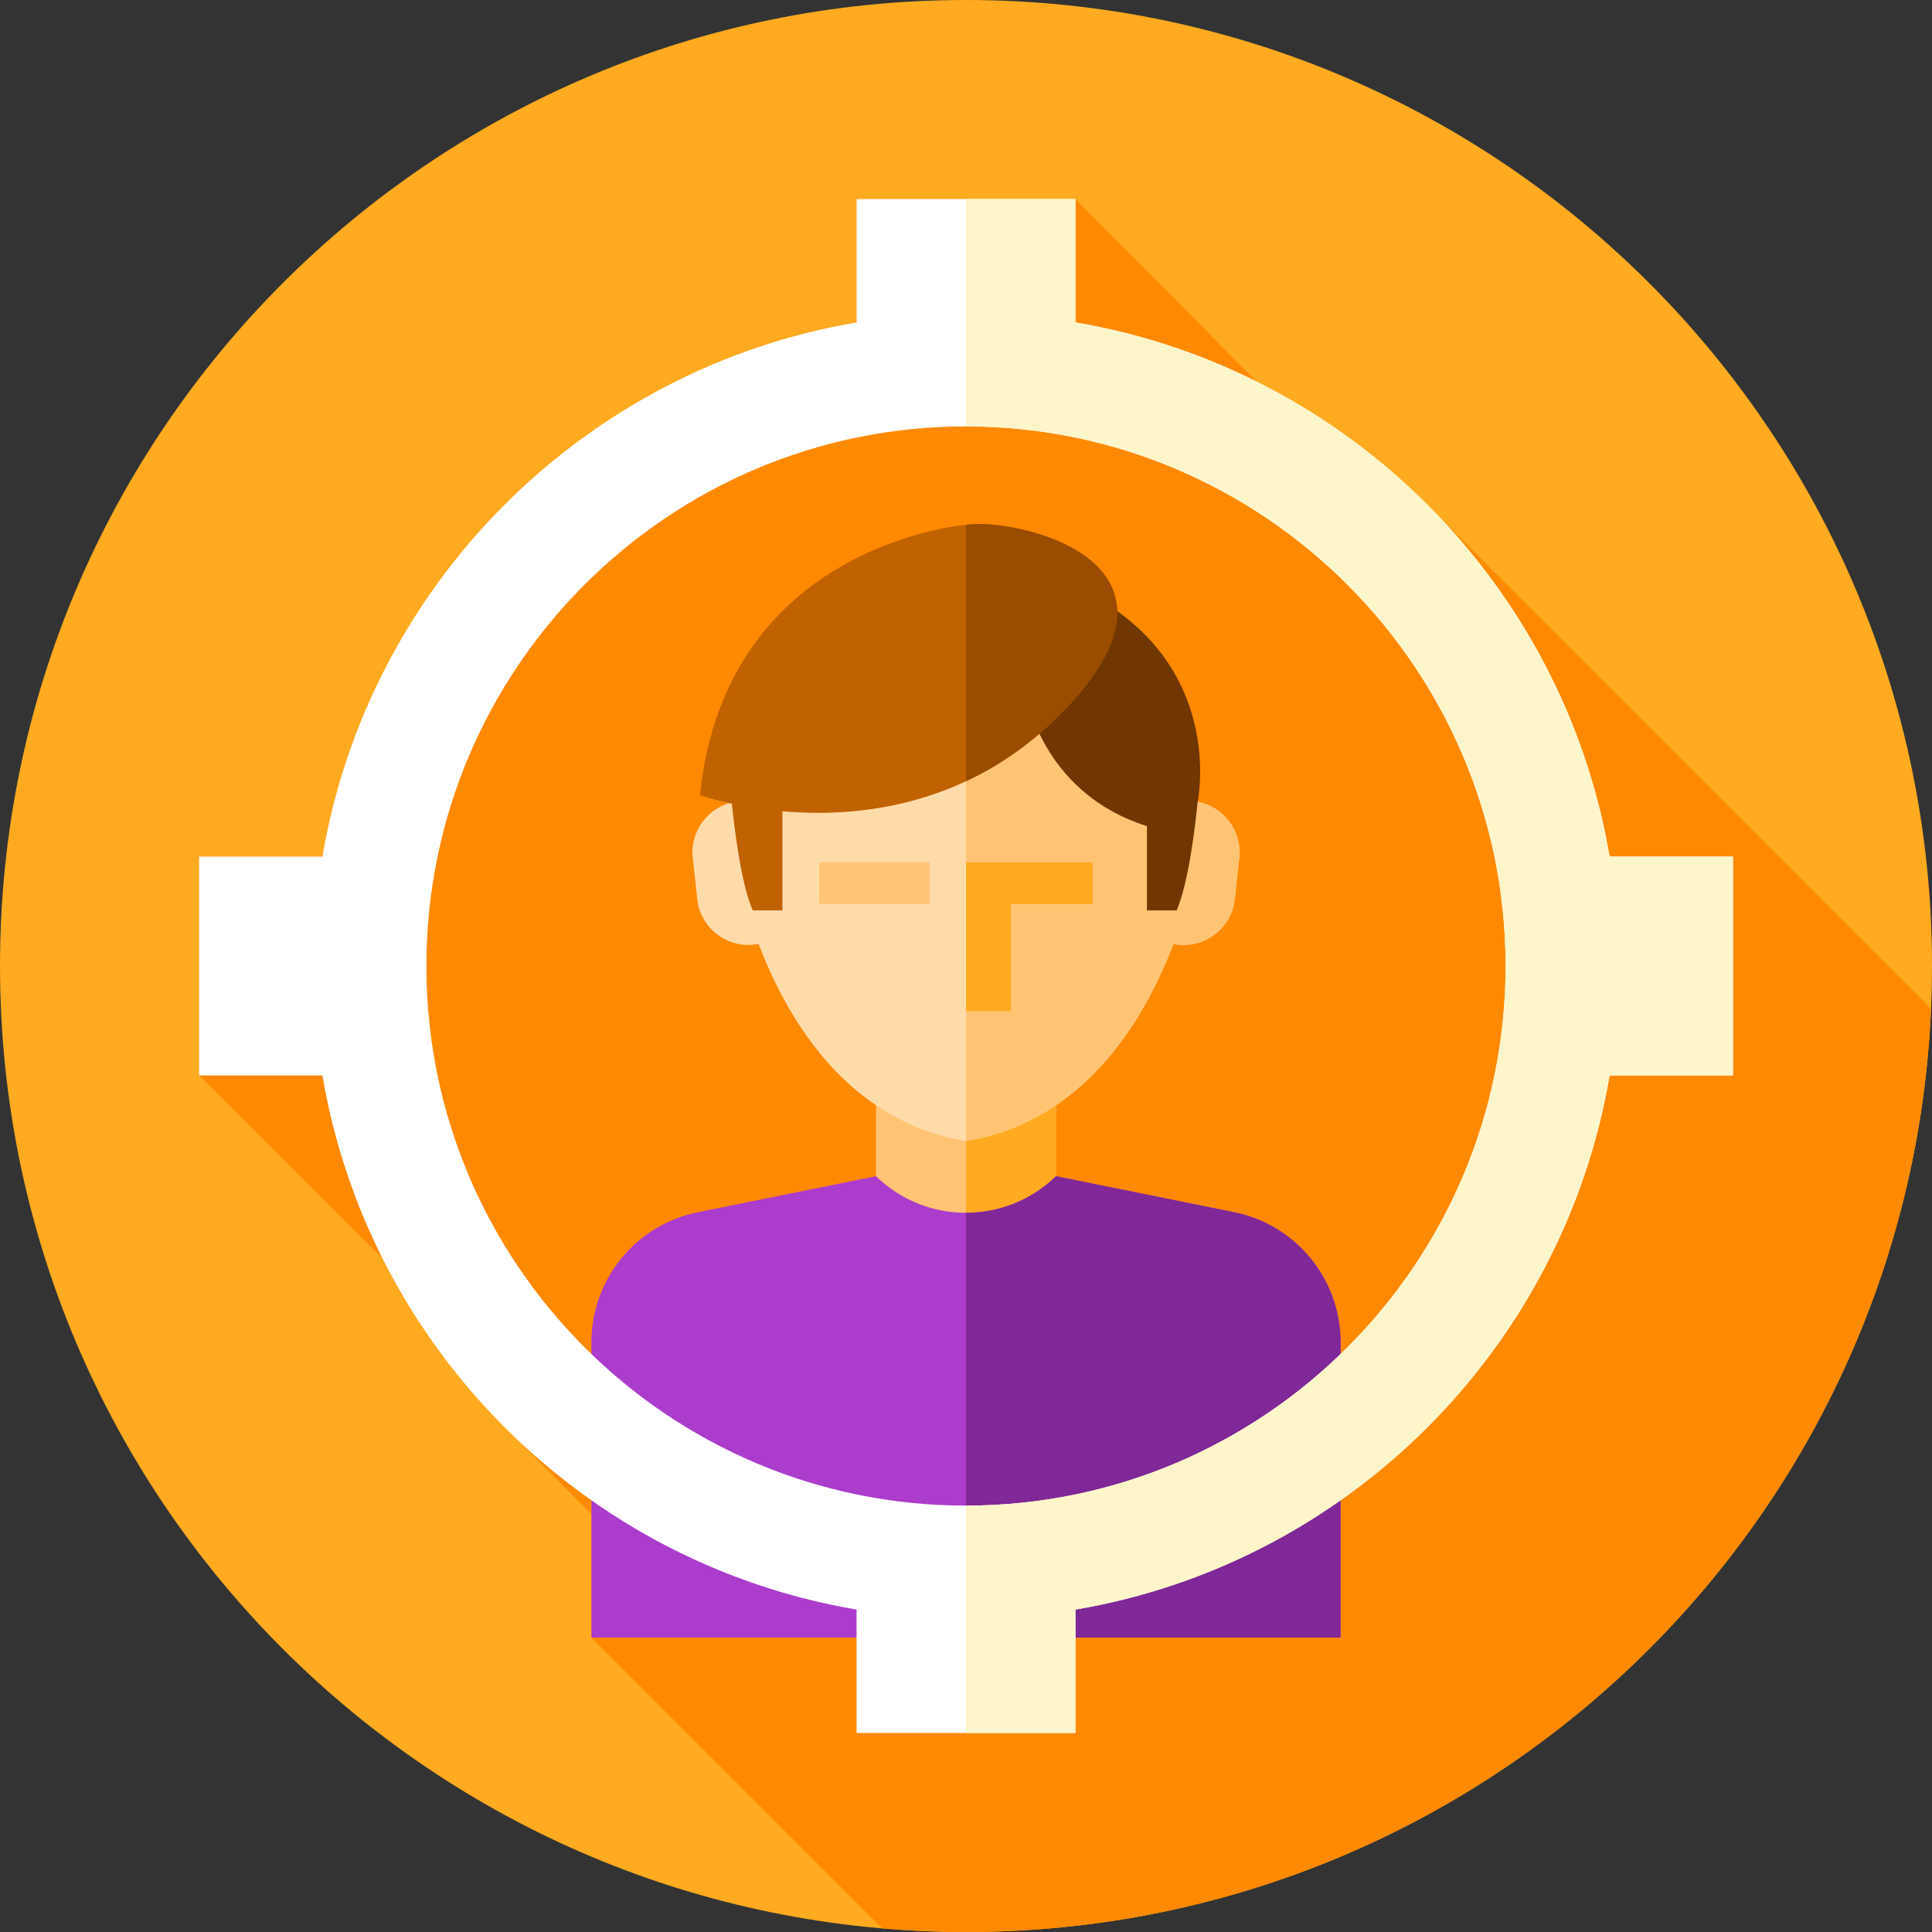<?xml version="1.0" encoding="iso-8859-1"?>
<svg viewBox="0 0 512 512" xmlns="http://www.w3.org/2000/svg" xmlns:xlink="http://www.w3.org/1999/xlink">
	<rect x="0" y="0" width="512" height="512" fill="#333333" stroke="none"/>
	<path d="m512 256c0 141.387-114.613 256-256 256s-256-114.613-256-256 114.613-256 256-256 256 114.613 256 256zm0 0" fill="#ffaa20"/>
	<path d="m511.734 267.348-129.543-129.547c-14.035-14.973-30.688-27.457-49.234-36.707l-47.957-48.344h-58v32.695c-72.199 12.238-129.316 69.355-141.555 141.555h-32.695v58l48.531 48.312c9.238 18.41 21.664 34.957 36.559 48.906l18.906 19.023v32.734l77.051 77.055c7.32.629 14.723.969 22.203.969 137.582 0 249.797-108.535 255.734-244.652zm0 0" fill="#ff8900"/>
	<path d="m232.152 292.586h47.695v43.09h-47.695zm0 0" fill="#ffc473"/>
	<path d="m256 292.586h23.848v43.09h-23.848zm0 0" fill="#ffaa20"/>
	<path d="m317.391 212.492c-2.562-37.73-34.742-59.148-61.391-59.148s-58.828 21.418-61.391 59.148c-6.895 1.293-11.789 7.734-11.02 14.82l1.188 10.965c.805 7.438 7.547 12.867 14.988 12.059l1.281-.137c15.223 39.633 39.797 49.836 54.953 52.156 15.16-2.32 39.73-12.523 54.957-52.156l1.281.137c7.438.809 14.184-4.621 14.988-12.059l1.188-10.965c.766-7.086-4.129-13.531-11.023-14.82zm0 0" fill="#ffdba9"/>
	<path d="m328.414 227.312-1.188 10.965c-.809 7.438-7.551 12.863-14.988 12.059l-1.285-.137c-15.223 39.633-39.793 49.832-54.953 52.152v-149.004c26.285 0 57.953 20.832 61.273 57.613.047.531.086 1.039.117 1.531 6.895 1.289 11.789 7.738 11.023 14.82zm0 0" fill="#ffc473"/>
	<path d="m287.215 156.629-14.621 29.809s4.777 24.152 31.355 32.492v22.344h7.871c3.148-7.336 4.883-21.859 5.566-28.781h.004s7.789-36.742-30.176-55.863zm0 0" fill="#703700"/>
	<path d="m256 139.098s-63.68 4.875-70.492 71.617c0 0 3.133 1.125 8.453 2.27.711 7.094 2.441 21.121 5.516 28.289h7.871v-26.277c19.855 1.742 49.703-1.078 74.246-26.309 39.93-41.059-14.156-51.652-25.594-49.59zm0 0" fill="#c06200"/>
	<path d="m281.59 188.688c-8.133 8.363-16.852 14.262-25.59 18.352v-67.941c11.434-2.059 65.523 8.531 25.59 49.59zm0 0" fill="#9a4c00"/>
	<path d="m289.559 228.527h-33.559v39.465h11.922v-28.402h21.637zm0 0" fill="#ffaa20"/>
	<path d="m217.098 228.527h29.25v11.062h-29.25zm0 0" fill="#ffc473"/>
	<path d="m279.848 311.707c-13.27 12.934-34.426 12.934-47.695 0l-47.203 9.543c-16.406 3.316-28.207 17.738-28.207 34.48v78.246h198.512v-78.246c0-16.742-11.797-31.164-28.207-34.48zm0 0" fill="#ab3ccc"/>
	<path d="m355.262 355.73v78.25h-99.262v-112.57c8.609 0 17.219-3.23 23.852-9.699l47.199 9.539c16.41 3.32 28.211 17.738 28.211 34.48zm0 0" fill="#802897"/>
	<path d="m459.25 227h-32.695c-12.238-72.199-69.355-129.316-141.555-141.555v-32.695h-58v32.695c-72.199 12.238-129.316 69.355-141.555 141.555h-32.695v58h32.695c12.238 72.199 69.355 129.316 141.555 141.555v32.695h58v-32.695c72.199-12.238 129.316-69.355 141.555-141.555h32.695zm-203.25 172c-78.852 0-143-64.148-143-143s64.148-143 143-143 143 64.148 143 143-64.148 143-143 143zm0 0" fill="#fff"/>
	<path d="m426.559 227c-12.238-72.199-69.359-129.32-141.559-141.559v-32.691h-29v60.25c78.852 0 143 64.148 143 143s-64.148 143-143 143v60.25h29v-32.691c72.199-12.238 129.32-69.359 141.559-141.559h32.691v-58zm0 0" fill="#fff5ca"/>
</svg>